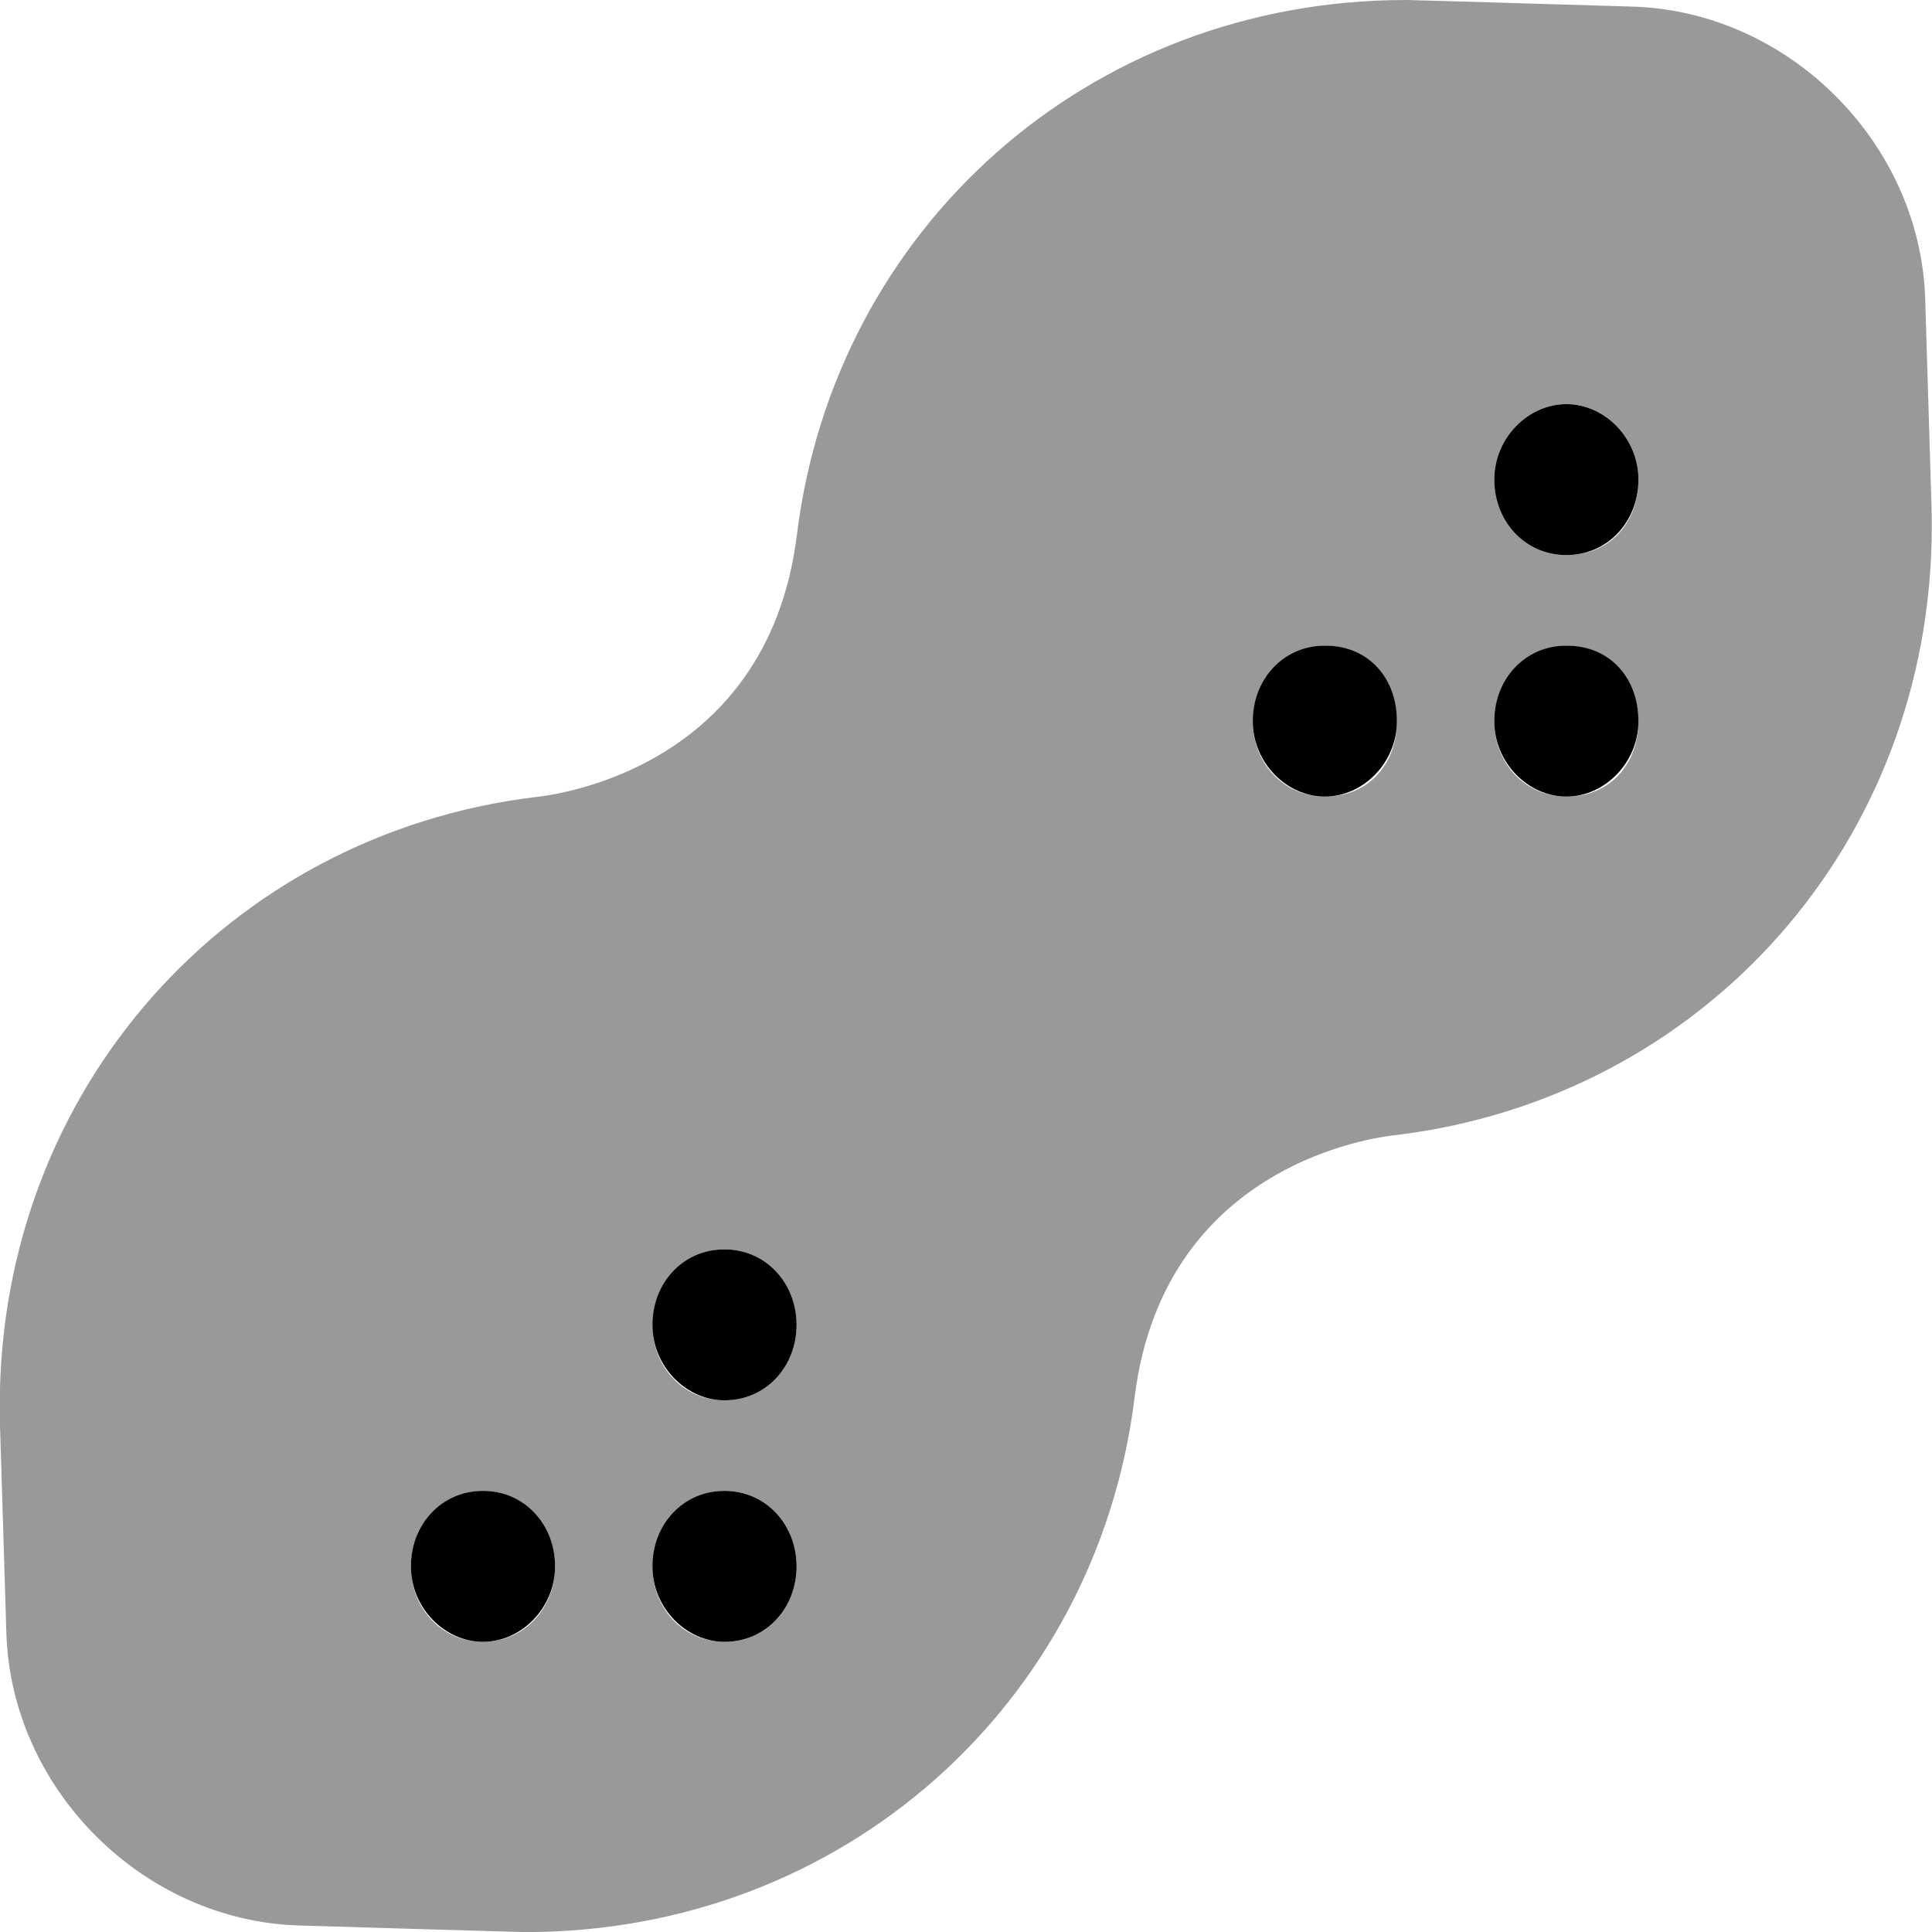 <svg fill="currentColor" xmlns="http://www.w3.org/2000/svg" viewBox="0 0 512 512"><!--! Font Awesome Pro 6.1.1 by @fontawesome - https://fontawesome.com License - https://fontawesome.com/license (Commercial License) Copyright 2022 Fonticons, Inc. --><defs><style>.fa-secondary{opacity:.4}</style></defs><path class="fa-primary" d="M415.1 147.1c11.03 0 19.1-8.97 19.1-20s-8.968-20-19.1-20s-19.1 8.969-19.1 20S404.1 147.1 415.1 147.1zM128 395.1c-11.03 0-19.1 8.969-19.1 20s8.968 20 19.1 20s19.1-8.969 19.1-20S139 395.1 128 395.1zM192 395.1c-11.03 0-19.1 8.969-19.1 20s8.968 20 19.1 20c11.03 0 19.1-8.969 19.1-20S203 395.1 192 395.1zM415.1 171.1c-11.03 0-19.1 8.969-19.1 20s8.968 20 19.1 20s19.1-8.969 19.1-20S427 171.1 415.1 171.1zM351.1 171.1c-11.03 0-19.1 8.969-19.1 20s8.968 20 19.1 20s19.1-8.969 19.1-20S363 171.1 351.1 171.1zM192 331.1c-11.03 0-19.1 8.969-19.1 20s8.968 20 19.1 20c11.03 0 19.1-8.969 19.1-20S203 331.1 192 331.1z"/><path class="fa-secondary" d="M510.2 79.27c-1.264-41.37-36.15-76.26-77.52-77.52c0 0-58.3-1.752-60.09-1.752c-84.2 0-151.4 60.65-161.4 141.7c-7.943 64.34-68.28 69.4-69.56 69.56c-81.03 9.976-141.7 77.19-141.7 161.4c0 1.786 .027 3.58 .082 5.381l1.672 54.71c1.264 41.37 36.15 76.26 77.52 77.52c0 0 58.3 1.754 60.08 1.754c84.2 0 151.4-60.65 161.4-141.7c7.944-64.35 68.27-69.4 69.56-69.55c81.04-9.976 141.7-77.2 141.7-161.4c0-1.785-.027-3.578-.082-5.377L510.2 79.27zM128 435.1c-11.03 0-19.1-8.969-19.1-20s8.968-20 19.1-20s19.1 8.969 19.1 20S139 435.1 128 435.1zM192 435.1c-11.03 0-19.1-8.969-19.1-20s8.968-20 19.1-20c11.03 0 19.1 8.969 19.1 20S203 435.1 192 435.1zM192 371.1c-11.03 0-19.1-8.969-19.1-20s8.968-20 19.1-20c11.03 0 19.1 8.969 19.1 20S203 371.1 192 371.1zM351.1 211.1c-11.03 0-19.1-8.969-19.1-20s8.968-20 19.1-20s19.1 8.969 19.1 20S363 211.1 351.1 211.1zM415.1 211.1c-11.03 0-19.1-8.969-19.1-20s8.968-20 19.1-20s19.1 8.969 19.1 20S427 211.1 415.1 211.1zM415.1 147.1c-11.03 0-19.1-8.97-19.1-20s8.968-20 19.1-20s19.1 8.969 19.1 20S427 147.1 415.1 147.1z"/></svg>
